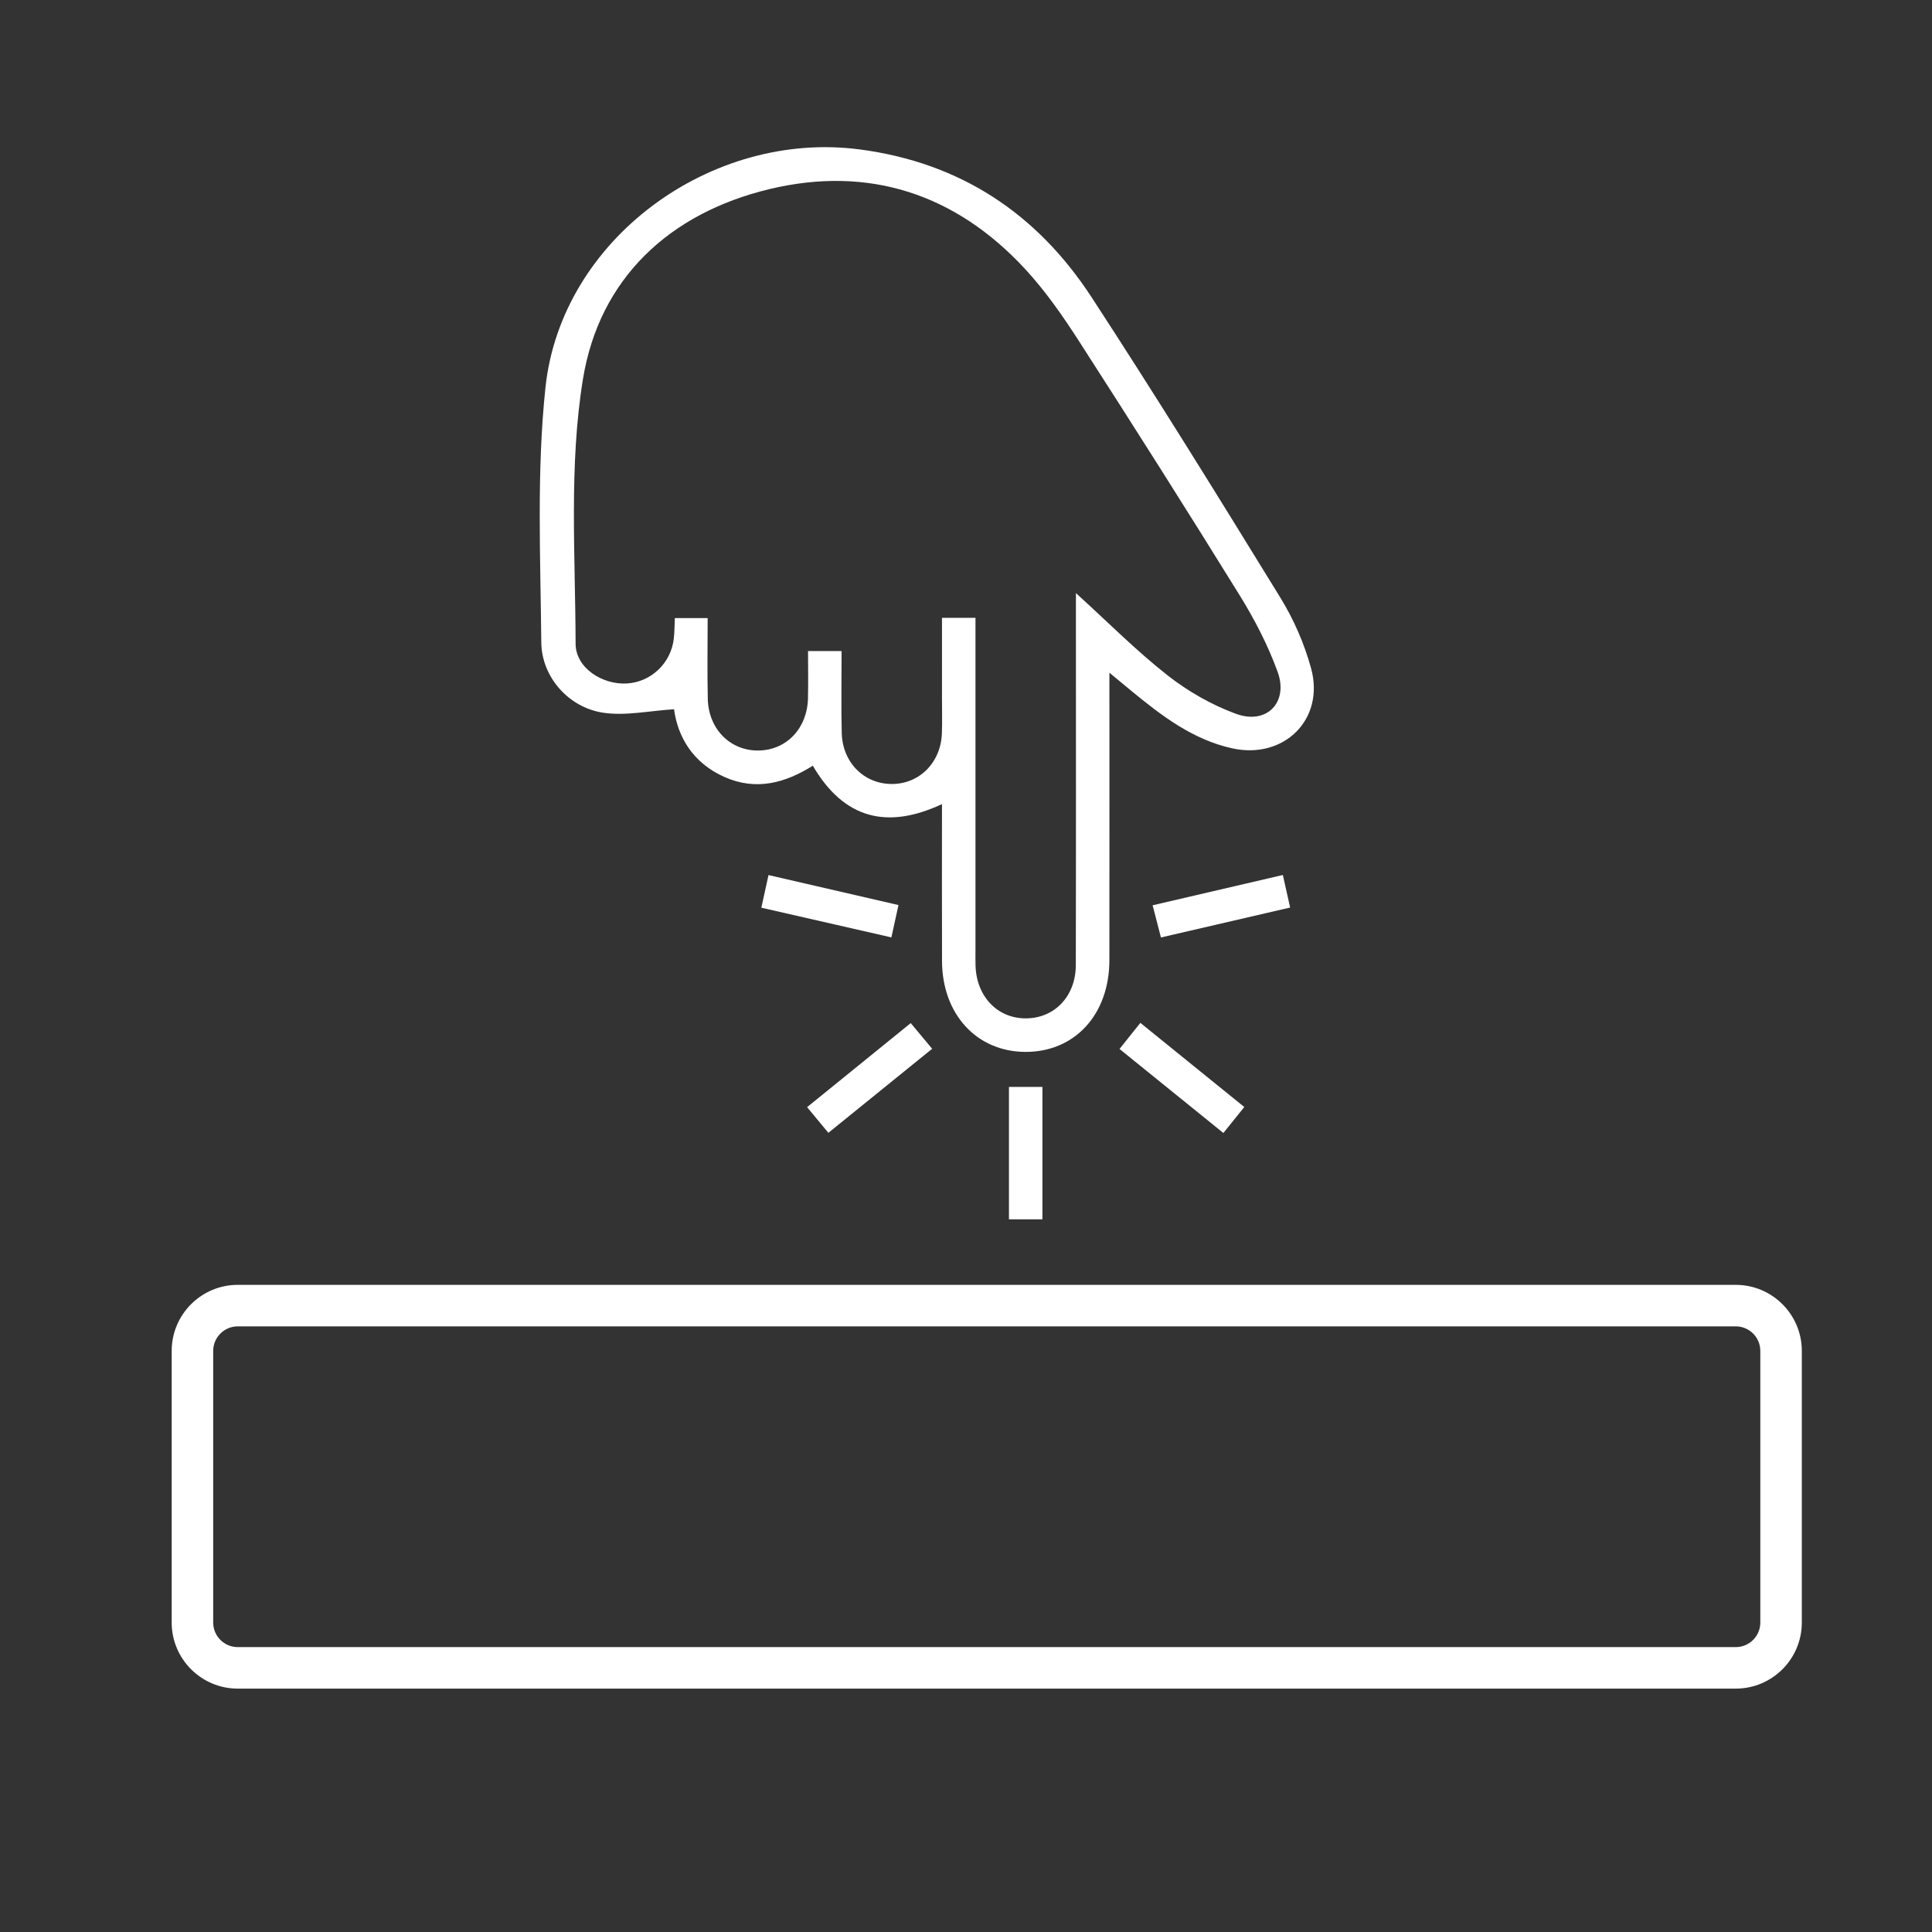 <?xml version="1.0" encoding="utf-8"?>
<!-- Generator: Adobe Illustrator 16.0.0, SVG Export Plug-In . SVG Version: 6.00 Build 0)  -->
<!DOCTYPE svg PUBLIC "-//W3C//DTD SVG 1.1//EN" "http://www.w3.org/Graphics/SVG/1.1/DTD/svg11.dtd">
<svg version="1.1" id="Calque_1" xmlns="http://www.w3.org/2000/svg" xmlns:xlink="http://www.w3.org/1999/xlink" x="0px" y="0px"
	 width="512px" height="512px" viewBox="0 0 512 512" enable-background="new 0 0 512 512" xml:space="preserve">
<rect x="0" y="0" width="512" height="512" fill="#333333" stroke="none"/>
<path fill-rule="evenodd" clip-rule="evenodd" fill="#FFFFFF" d="M267.382,323.14c0-11.568,0-23.14,0-35.1c2.928,0,5.563,0,8.873,0
	c0,11.675,0,23.388,0,35.1C273.298,323.14,270.339,323.14,267.382,323.14z"/>
<path fill-rule="evenodd" clip-rule="evenodd" fill="#FFFFFF" d="M294.005,178.273c0,2.859,0,4.618,0,6.377
	c0,23.278,0.019,46.555-0.007,69.833c-0.017,14.405-9.212,24.366-22.332,24.28c-12.859-0.083-21.969-9.996-22.019-24.071
	c-0.049-13.662-0.011-27.323-0.011-41.596c-14.443,6.751-25.932,4.022-34.232-10.175c-7.301,4.585-15.04,6.73-23.434,2.982
	c-8.42-3.759-12.358-10.672-13.342-17.942c-6.521,0.393-12.907,1.838-18.916,0.895c-9.074-1.424-16.178-9.47-16.263-18.629
	c-0.209-22.51-1.258-45.209,1.1-67.506c4.163-39.357,43.917-68.291,83.287-63.122c26.724,3.511,46.995,17.032,61.431,39.153
	c17.143,26.265,33.643,52.957,50.072,79.679c3.526,5.736,6.331,12.181,8.11,18.671c3.713,13.539-7.19,24.265-20.964,21.201
	c-10.438-2.323-18.643-8.625-26.667-15.213C298.171,181.736,296.532,180.368,294.005,178.273z M285.131,157.174
	c8.602,7.816,16.038,15.328,24.29,21.802c5.415,4.248,11.699,7.844,18.153,10.202c8.099,2.961,13.95-3.033,11.01-11.136
	c-2.556-7.04-6.082-13.851-10.032-20.237c-13.983-22.605-28.219-45.057-42.612-67.406c-4.283-6.651-8.867-13.254-14.217-19.048
	c-18.442-19.969-41.469-27.553-67.822-21.23c-26.506,6.359-45.075,23.688-49.417,50.37c-3.725,22.879-2,46.702-1.944,70.104
	c0.016,6.418,7.078,10.888,13.542,10.538c6.463-0.351,11.788-5.419,12.494-11.973c0.192-1.773,0.18-3.568,0.261-5.356
	c3.091,0,5.733,0,8.699,0c0,7.377-0.125,14.379,0.034,21.374c0.186,8.11,6.051,13.896,13.604,13.715
	c7.329-0.176,12.759-5.912,12.947-13.805c0.1-4.176,0.018-8.356,0.018-12.55c3.276,0,5.797,0,8.894,0
	c0,7.387-0.142,14.547,0.038,21.699c0.196,7.829,5.893,13.504,13.229,13.529c7.348,0.025,13.036-5.671,13.312-13.437
	c0.111-3.137,0.023-6.281,0.023-9.423c0.001-7.111,0.001-14.223,0.001-21.175c3.41,0,5.923,0,8.875,0c0,2.3,0,4.295,0,6.291
	c0,27.16,0,54.32,0.001,81.481c0,1.478-0.034,2.956,0.014,4.433c0.264,8.193,5.849,13.995,13.402,13.944
	c7.562-0.053,13.154-5.875,13.173-14.117c0.067-30.671,0.028-61.342,0.029-92.012C285.131,161.785,285.131,159.819,285.131,157.174z
	"/>
<path fill-rule="evenodd" clip-rule="evenodd" fill="#FFFFFF" d="M339.968,231.882c0.733,3.278,1.284,5.735,1.931,8.625
	c-11.448,2.653-22.515,5.216-34.236,7.932c-0.71-2.744-1.371-5.292-2.208-8.529C316.995,237.226,328.183,234.624,339.968,231.882z"
	/>
<path fill-rule="evenodd" clip-rule="evenodd" fill="#FFFFFF" d="M238.107,239.85c-0.656,2.993-1.193,5.444-1.879,8.571
	c-11.5-2.627-22.695-5.183-34.466-7.872c0.646-2.935,1.213-5.521,1.9-8.646C215.301,234.589,226.505,237.173,238.107,239.85z"/>
<path fill-rule="evenodd" clip-rule="evenodd" fill="#FFFFFF" d="M329.75,293.366c-1.983,2.468-3.587,4.462-5.54,6.892
	c-9.166-7.416-18.128-14.666-27.528-22.271c1.88-2.354,3.562-4.46,5.522-6.917C311.381,278.497,320.335,285.745,329.75,293.366z"/>
<path fill-rule="evenodd" clip-rule="evenodd" fill="#FFFFFF" d="M247.029,277.939c-9.389,7.603-18.226,14.758-27.503,22.27
	c-1.882-2.272-3.588-4.331-5.636-6.803c9.146-7.419,18.113-14.691,27.463-22.276C243.178,273.319,244.875,275.354,247.029,277.939z"
	/>
<path fill="#FFFFFF" d="M460,447.5H63c-9.649,0-17.5-7.851-17.5-17.5v-72c0-9.649,7.851-17.5,17.5-17.5h397
	c9.649,0,17.5,7.851,17.5,17.5v72C477.5,439.649,469.649,447.5,460,447.5z M63,351.5c-3.584,0-6.5,2.916-6.5,6.5v72
	c0,3.584,2.916,6.5,6.5,6.5h397c3.584,0,6.5-2.916,6.5-6.5v-72c0-3.584-2.916-6.5-6.5-6.5H63z"/>
</svg>
